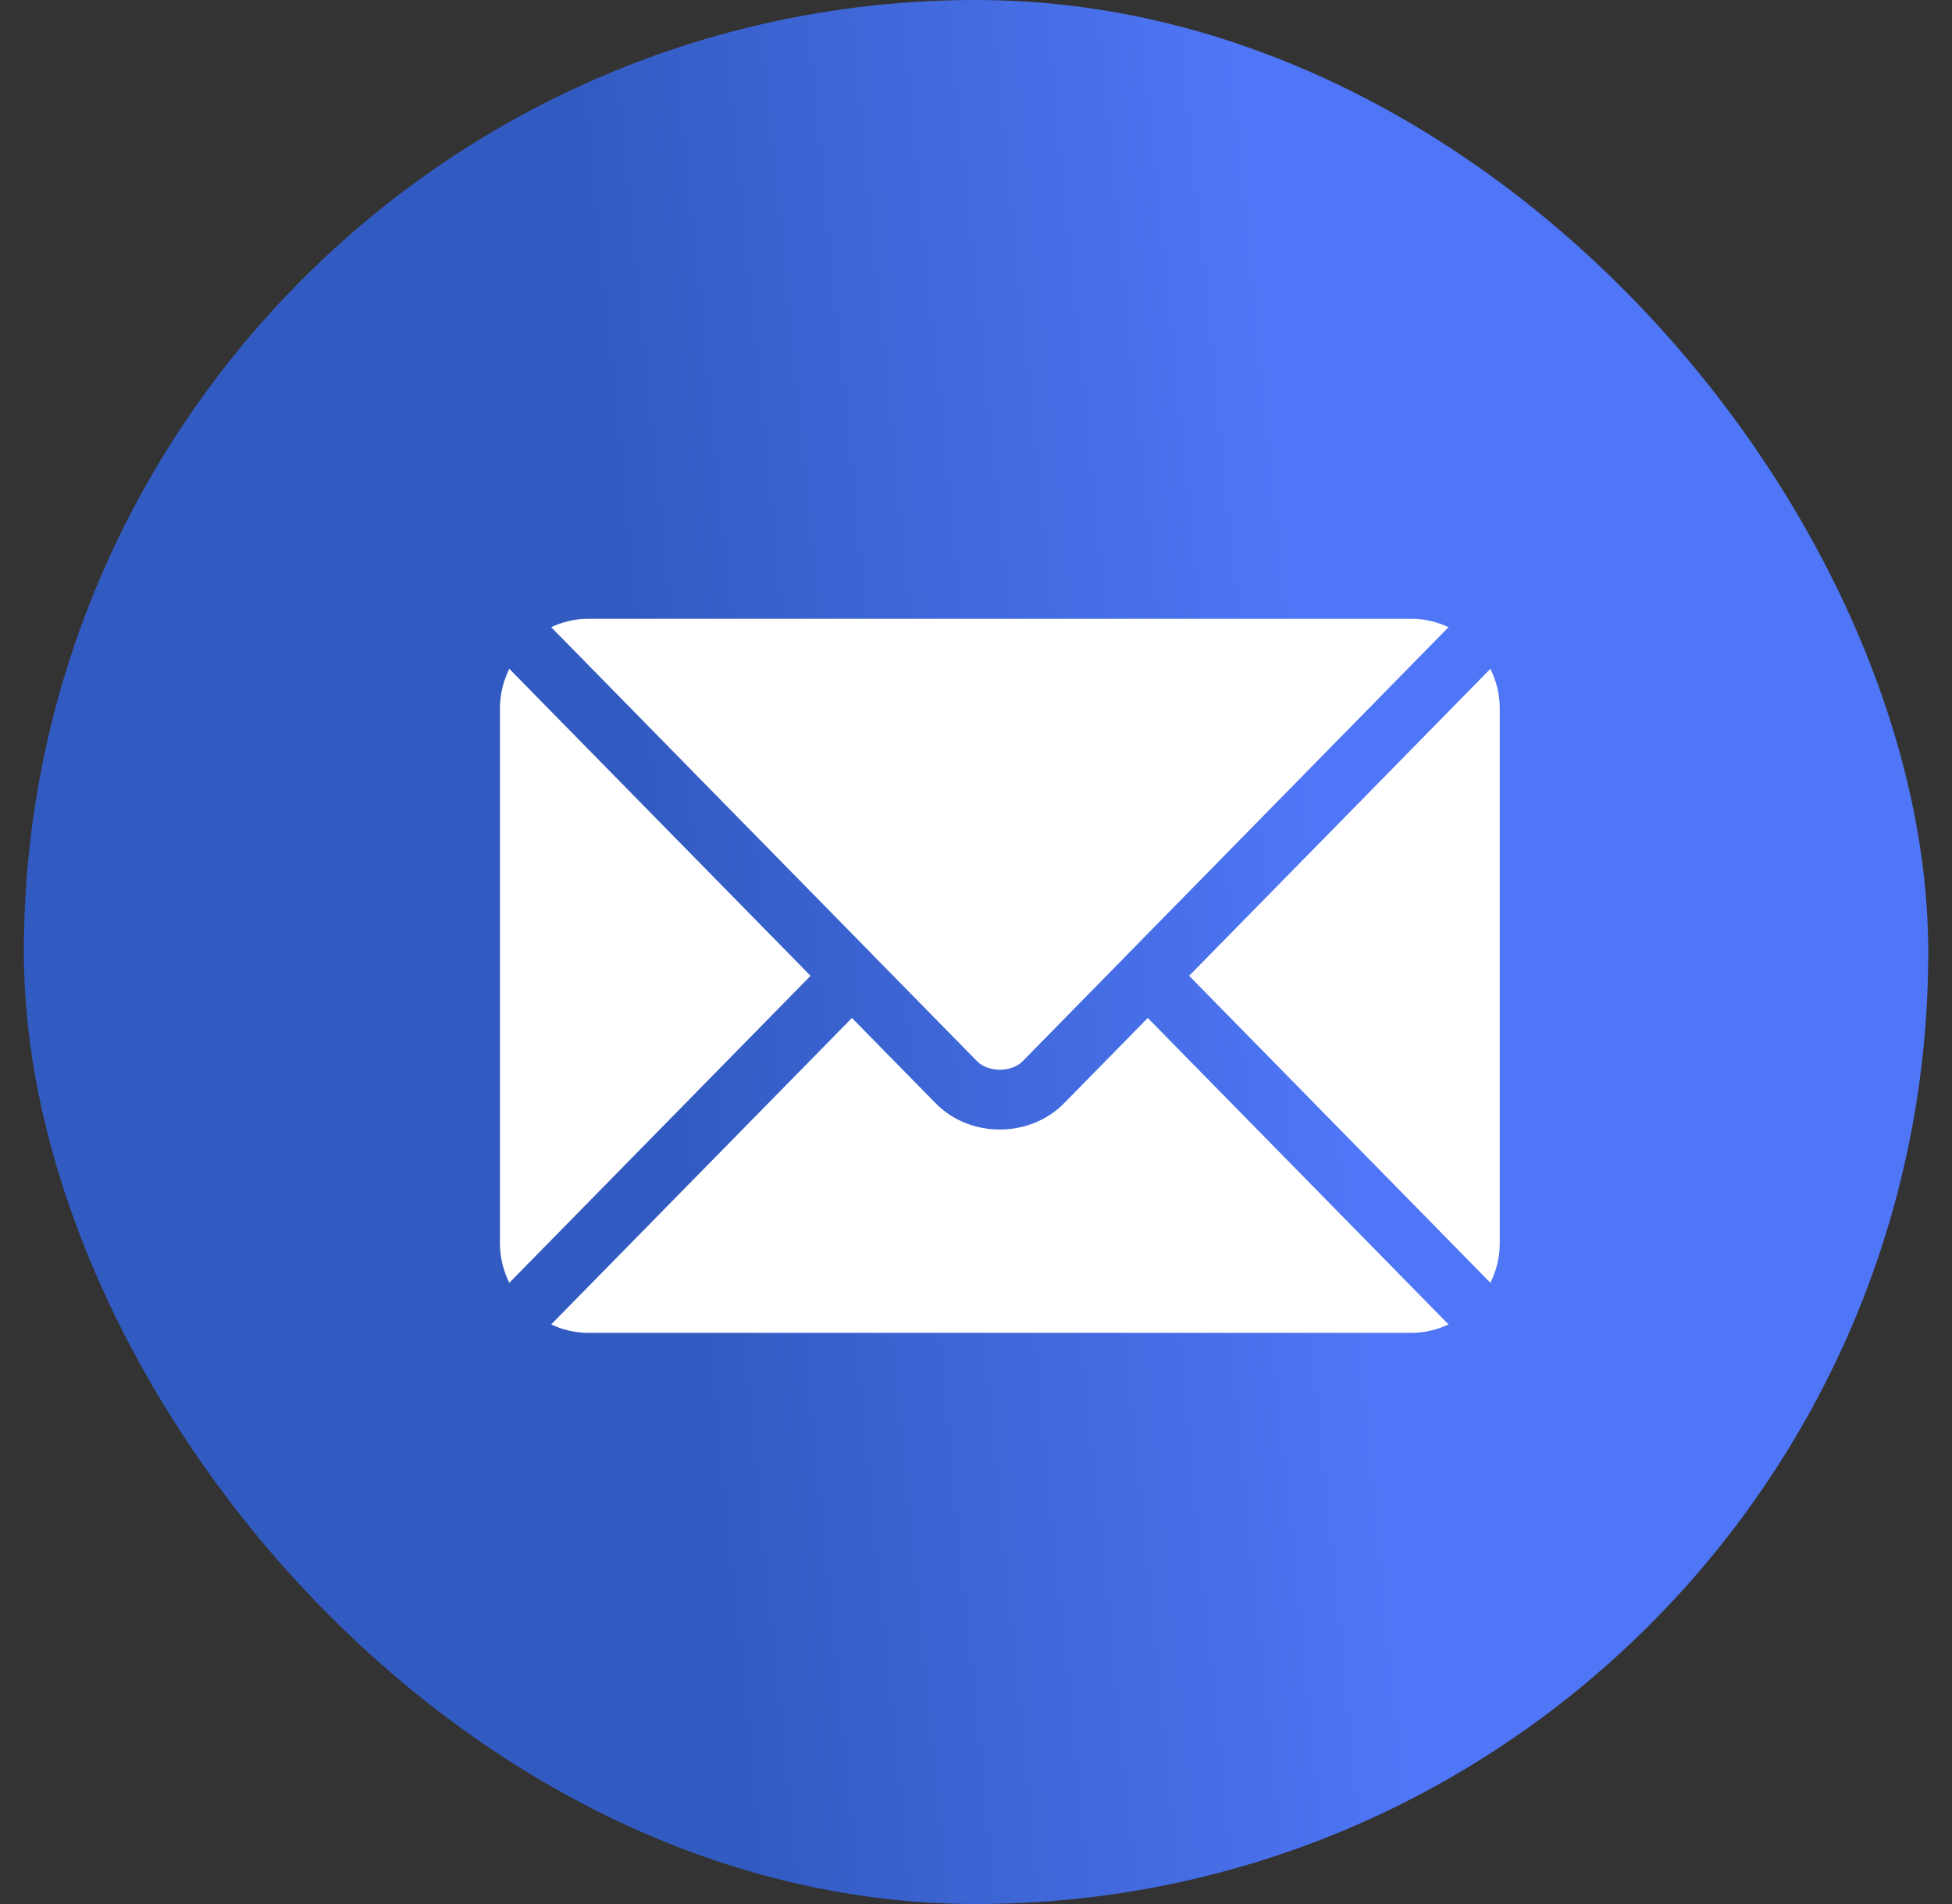 <svg width="41" height="40" viewBox="0 0 41 40" fill="none" xmlns="http://www.w3.org/2000/svg">
<rect x="0" y="0" width="41" height="40" fill="#333333" stroke="none"/>
<rect x="0.501" width="40" height="40" rx="20" fill="url(#paint0_linear_1_3812)"/>
<path d="M24.108 21.386L22.349 23.178C21.636 23.905 20.381 23.921 19.653 23.178L17.894 21.386L11.577 27.824C11.812 27.934 12.071 28 12.347 28H29.655C29.931 28 30.19 27.934 30.425 27.824L24.108 21.386Z" fill="white"/>
<path d="M29.655 13H12.347C12.071 13 11.812 13.066 11.577 13.176L18.327 20.056C18.327 20.057 18.328 20.057 18.328 20.058C18.329 20.058 18.329 20.059 18.329 20.059L20.524 22.296C20.757 22.532 21.245 22.532 21.478 22.296L23.673 20.059C23.673 20.059 23.673 20.058 23.674 20.058C23.674 20.058 23.675 20.057 23.675 20.056L30.425 13.176C30.19 13.066 29.931 13 29.655 13Z" fill="white"/>
<path d="M10.697 14.05C10.576 14.3 10.501 14.578 10.501 14.875V26.125C10.501 26.422 10.575 26.7 10.697 26.95L17.025 20.5L10.697 14.05Z" fill="white"/>
<path d="M31.305 14.05L24.977 20.5L31.305 26.95C31.426 26.7 31.501 26.422 31.501 26.125V14.875C31.501 14.578 31.426 14.3 31.305 14.05Z" fill="white"/>
<defs>
<linearGradient id="paint0_linear_1_3812" x1="15.325" y1="35.333" x2="29.35" y2="33.931" gradientUnits="userSpaceOnUse">
<stop stop-color="#325BC1"/>
<stop offset="1" stop-color="#4F76F6"/>
</linearGradient>
</defs>
</svg>
